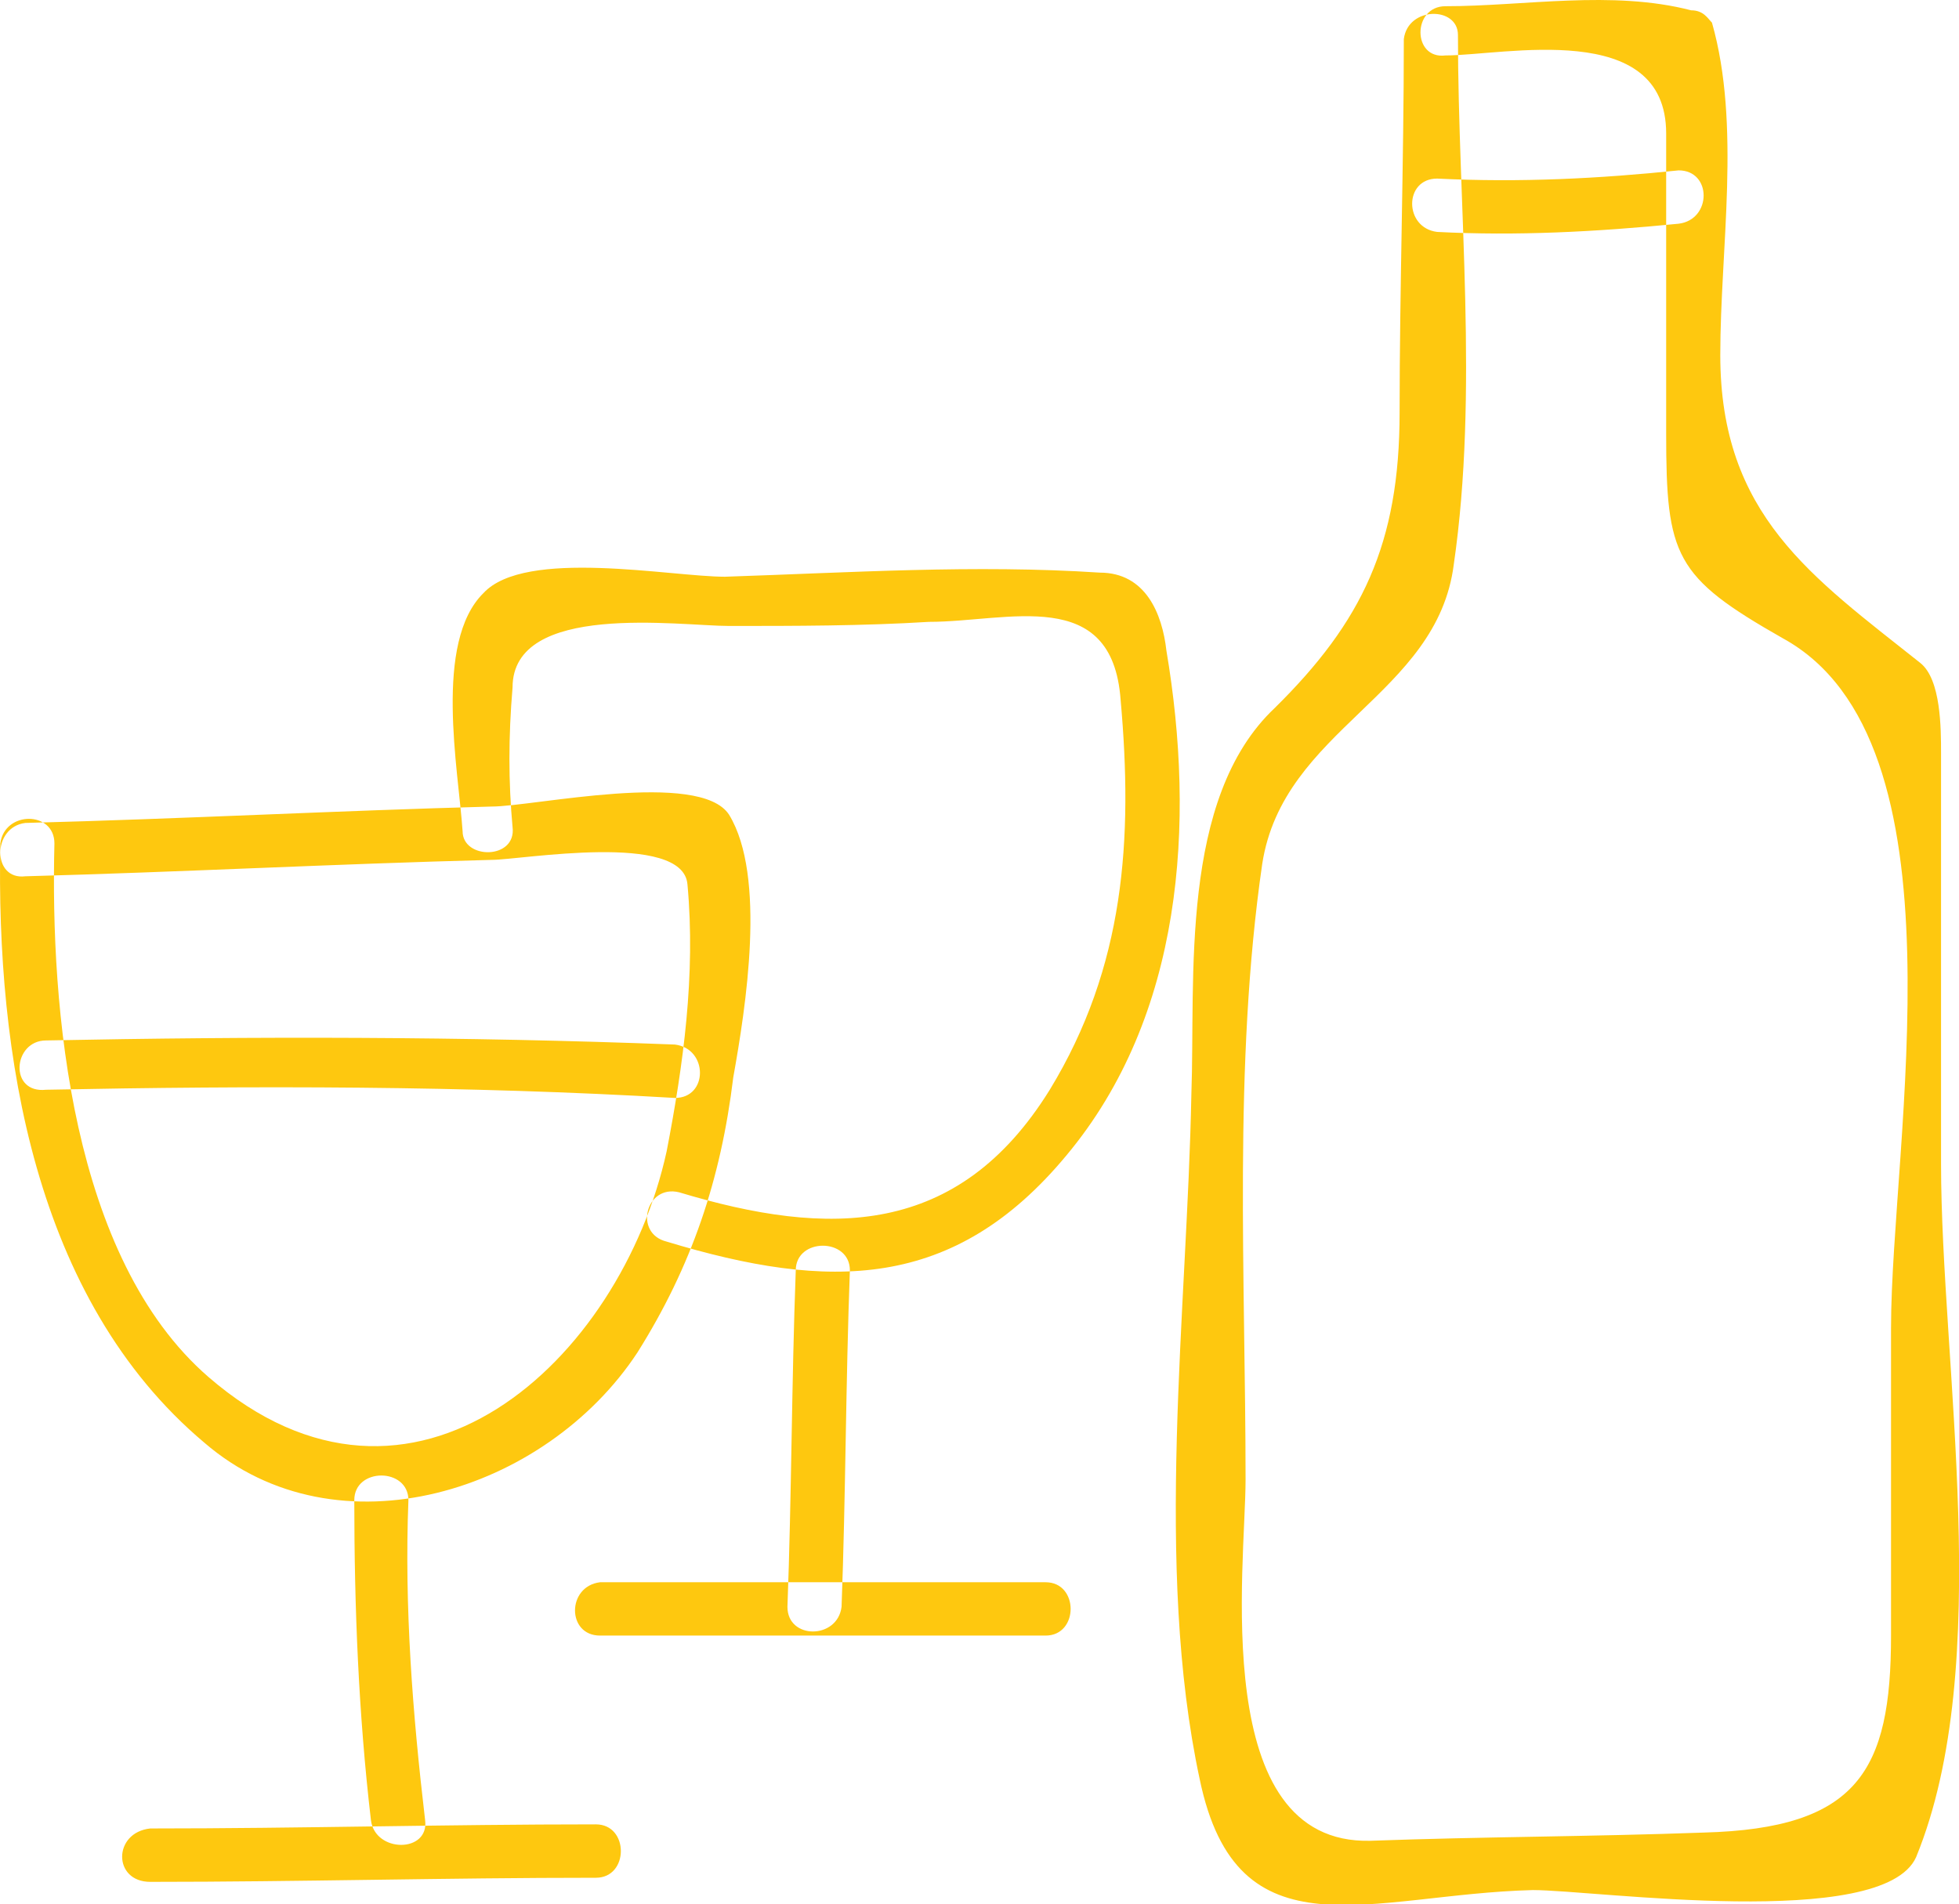 <?xml version="1.0" encoding="UTF-8" standalone="no"?>
<svg
   xmlns:dc="http://purl.org/dc/elements/1.1/"
   xmlns:cc="http://creativecommons.org/ns#"
   xmlns:rdf="http://www.w3.org/1999/02/22-rdf-syntax-ns#"
   xmlns:svg="http://www.w3.org/2000/svg"
   xmlns="http://www.w3.org/2000/svg"
   xmlns:sodipodi="http://sodipodi.sourceforge.net/DTD/sodipodi-0.dtd"
   xmlns:inkscape="http://www.inkscape.org/namespaces/inkscape"
   sodipodi:docname="alcohol.svg"
   inkscape:version="1.0 (4035a4fb49, 2020-05-01)"
   id="svg8364"
   version="1.1"
   viewBox="0 0 17.727 17.231"
   height="17.231mm"
   width="17.727mm">
  <defs
     id="defs8358" />
  <sodipodi:namedview
     inkscape:window-maximized="0"
     inkscape:window-y="0"
     inkscape:window-x="234"
     inkscape:window-height="1009"
     inkscape:window-width="1375"
     showgrid="false"
     inkscape:document-rotation="0"
     inkscape:current-layer="layer1"
     inkscape:document-units="mm"
     inkscape:cy="141.13311"
     inkscape:cx="-203.64282"
     inkscape:zoom="0.35"
     inkscape:pageshadow="2"
     inkscape:pageopacity="0.0"
     borderopacity="1.0"
     bordercolor="#666666"
     pagecolor="#ffffff"
     id="base" />
  <g
     transform="translate(-159.714,-110.825)"
     id="layer1"
     inkscape:groupmode="layer"
     inkscape:label="Layer 1">
    <g
       id="g2217"
       transform="matrix(0.554,0,0,0.546,159.714,110.825)">
      <path
         d="M 22.93,0.647 C 22.93,2.688 22.861,4.797 22.861,6.838 22.861,9.014 22.249,10.307 20.821,11.735 c -1.565,1.497 -1.293,4.49 -1.361,6.395 -0.068,3.605 -0.612,7.823 0.136,11.36 0.612,2.993 2.789,1.905 5.442,1.837 1.021,0 5.714,0.68 6.259,-0.544 1.292,-3.198 0.408,-8.164 0.408,-11.497 0,-2.245 0,-4.489 0,-6.802 0,-0.408 0,-1.225 -0.34,-1.497 C 29.596,9.559 28.099,8.538 28.099,5.885 28.099,4.117 28.44,2.076 27.963,0.375 27.895,0.307 27.827,0.171 27.623,0.171 26.331,-0.169 24.902,0.103 23.61,0.103 c -0.544,0 -0.544,0.884 0,0.816 0.952,0 3.605,-0.612 3.605,1.293 0,1.632 0,3.333 0,4.966 0,2.04 0.136,2.381 1.905,3.401 C 32.181,12.28 30.888,18.946 30.888,22.007 c 0,1.701 0,3.402 0,5.102 0,2.245 -0.544,3.197 -3.061,3.265 -1.836,0.068 -3.605,0.068 -5.442,0.136 -2.653,0.068 -2.04,-4.557 -2.04,-5.986 0,-3.333 -0.205,-6.87 0.272,-10.204 0.34,-2.244 2.857,-2.789 3.129,-4.965 0.408,-2.858 0.068,-5.919 0.068,-8.776 0,-0.476 -0.816,-0.476 -0.884,0.068 M 0.413,14.524 C 2.93,14.456 5.447,14.32 8.032,14.252 8.508,14.252 11.161,13.776 11.229,14.66 c 0.136,1.497 -0.068,2.994 -0.34,4.422 -0.748,3.469 -4.15,6.667 -7.483,3.742 C 1.161,20.851 0.821,16.701 0.889,13.98 c 0,-0.544 -0.816,-0.544 -0.884,0 -0.068,3.47 0.544,7.551 3.333,9.932 2.177,1.905 5.578,0.816 7.075,-1.497 0.884,-1.428 1.36,-2.857 1.564,-4.557 0.204,-1.157 0.545,-3.334 -0.068,-4.354 -0.476,-0.748 -3.197,-0.136 -3.877,-0.136 -2.517,0.068 -5.034,0.204 -7.619,0.272 -0.544,0.068 -0.544,0.952 0,0.884 m 5.374,10.34 c 0,1.769 0.068,3.538 0.272,5.306 0.068,0.544 0.953,0.544 0.885,0 -0.205,-1.768 -0.341,-3.537 -0.273,-5.306 0,-0.544 -0.884,-0.544 -0.884,0 M 2.454,31.191 c 2.449,0 4.83,-0.068 7.279,-0.068 0.544,0 0.544,-0.885 0,-0.885 -2.449,0 -4.83,0.068 -7.279,0.068 -0.612,0.068 -0.612,0.885 0,0.885 M 0.753,18.062 C 4.154,17.994 7.624,17.994 11.025,18.198 c 0.544,0 0.544,-0.816 0,-0.885 -3.469,-0.136 -6.871,-0.136 -10.272,-0.068 -0.544,0 -0.612,0.885 0,0.817 M 8.372,13.708 c -0.068,-0.748 -0.068,-1.496 0,-2.313 C 8.372,9.967 11.093,10.375 11.909,10.375 c 1.089,0 2.177,0 3.266,-0.068 1.292,0 2.993,-0.612 3.129,1.292 0.204,2.313 0.068,4.422 -1.157,6.463 C 15.651,20.511 13.542,20.511 11.093,19.762 c -0.544,-0.136 -0.748,0.681 -0.204,0.817 2.653,0.816 4.694,0.816 6.53,-1.429 C 19.324,16.837 19.528,13.64 19.052,10.783 18.984,10.171 18.712,9.491 17.964,9.491 15.923,9.355 13.882,9.491 11.841,9.559 10.957,9.559 8.576,9.082 7.896,9.831 7.08,10.647 7.488,12.756 7.556,13.776 c 0,0.476 0.884,0.476 0.816,-0.068 M 12.998,21.055 c -0.068,1.837 -0.068,3.741 -0.136,5.578 0,0.544 0.816,0.544 0.884,0 C 13.814,24.796 13.814,22.892 13.882,21.055 c 0,-0.544 -0.884,-0.544 -0.884,0 m -3.197,6.054 c 2.449,0 4.829,0 7.278,0 0.545,0 0.545,-0.884 0,-0.884 -2.449,0 -4.829,0 -7.278,0 -0.545,0.068 -0.545,0.884 0,0.884 M 23.474,3.844 c 1.292,0.068 2.585,0 3.945,-0.136 0.544,-0.068 0.544,-0.884 0,-0.884 C 26.127,2.96 24.834,3.028 23.474,2.96 c -0.544,0 -0.544,0.816 0,0.884"
         style="fill:#fec80f;fill-opacity:1;fill-rule:evenodd;stroke:none"
         id="path2219" />
    </g>
  </g>
</svg>

